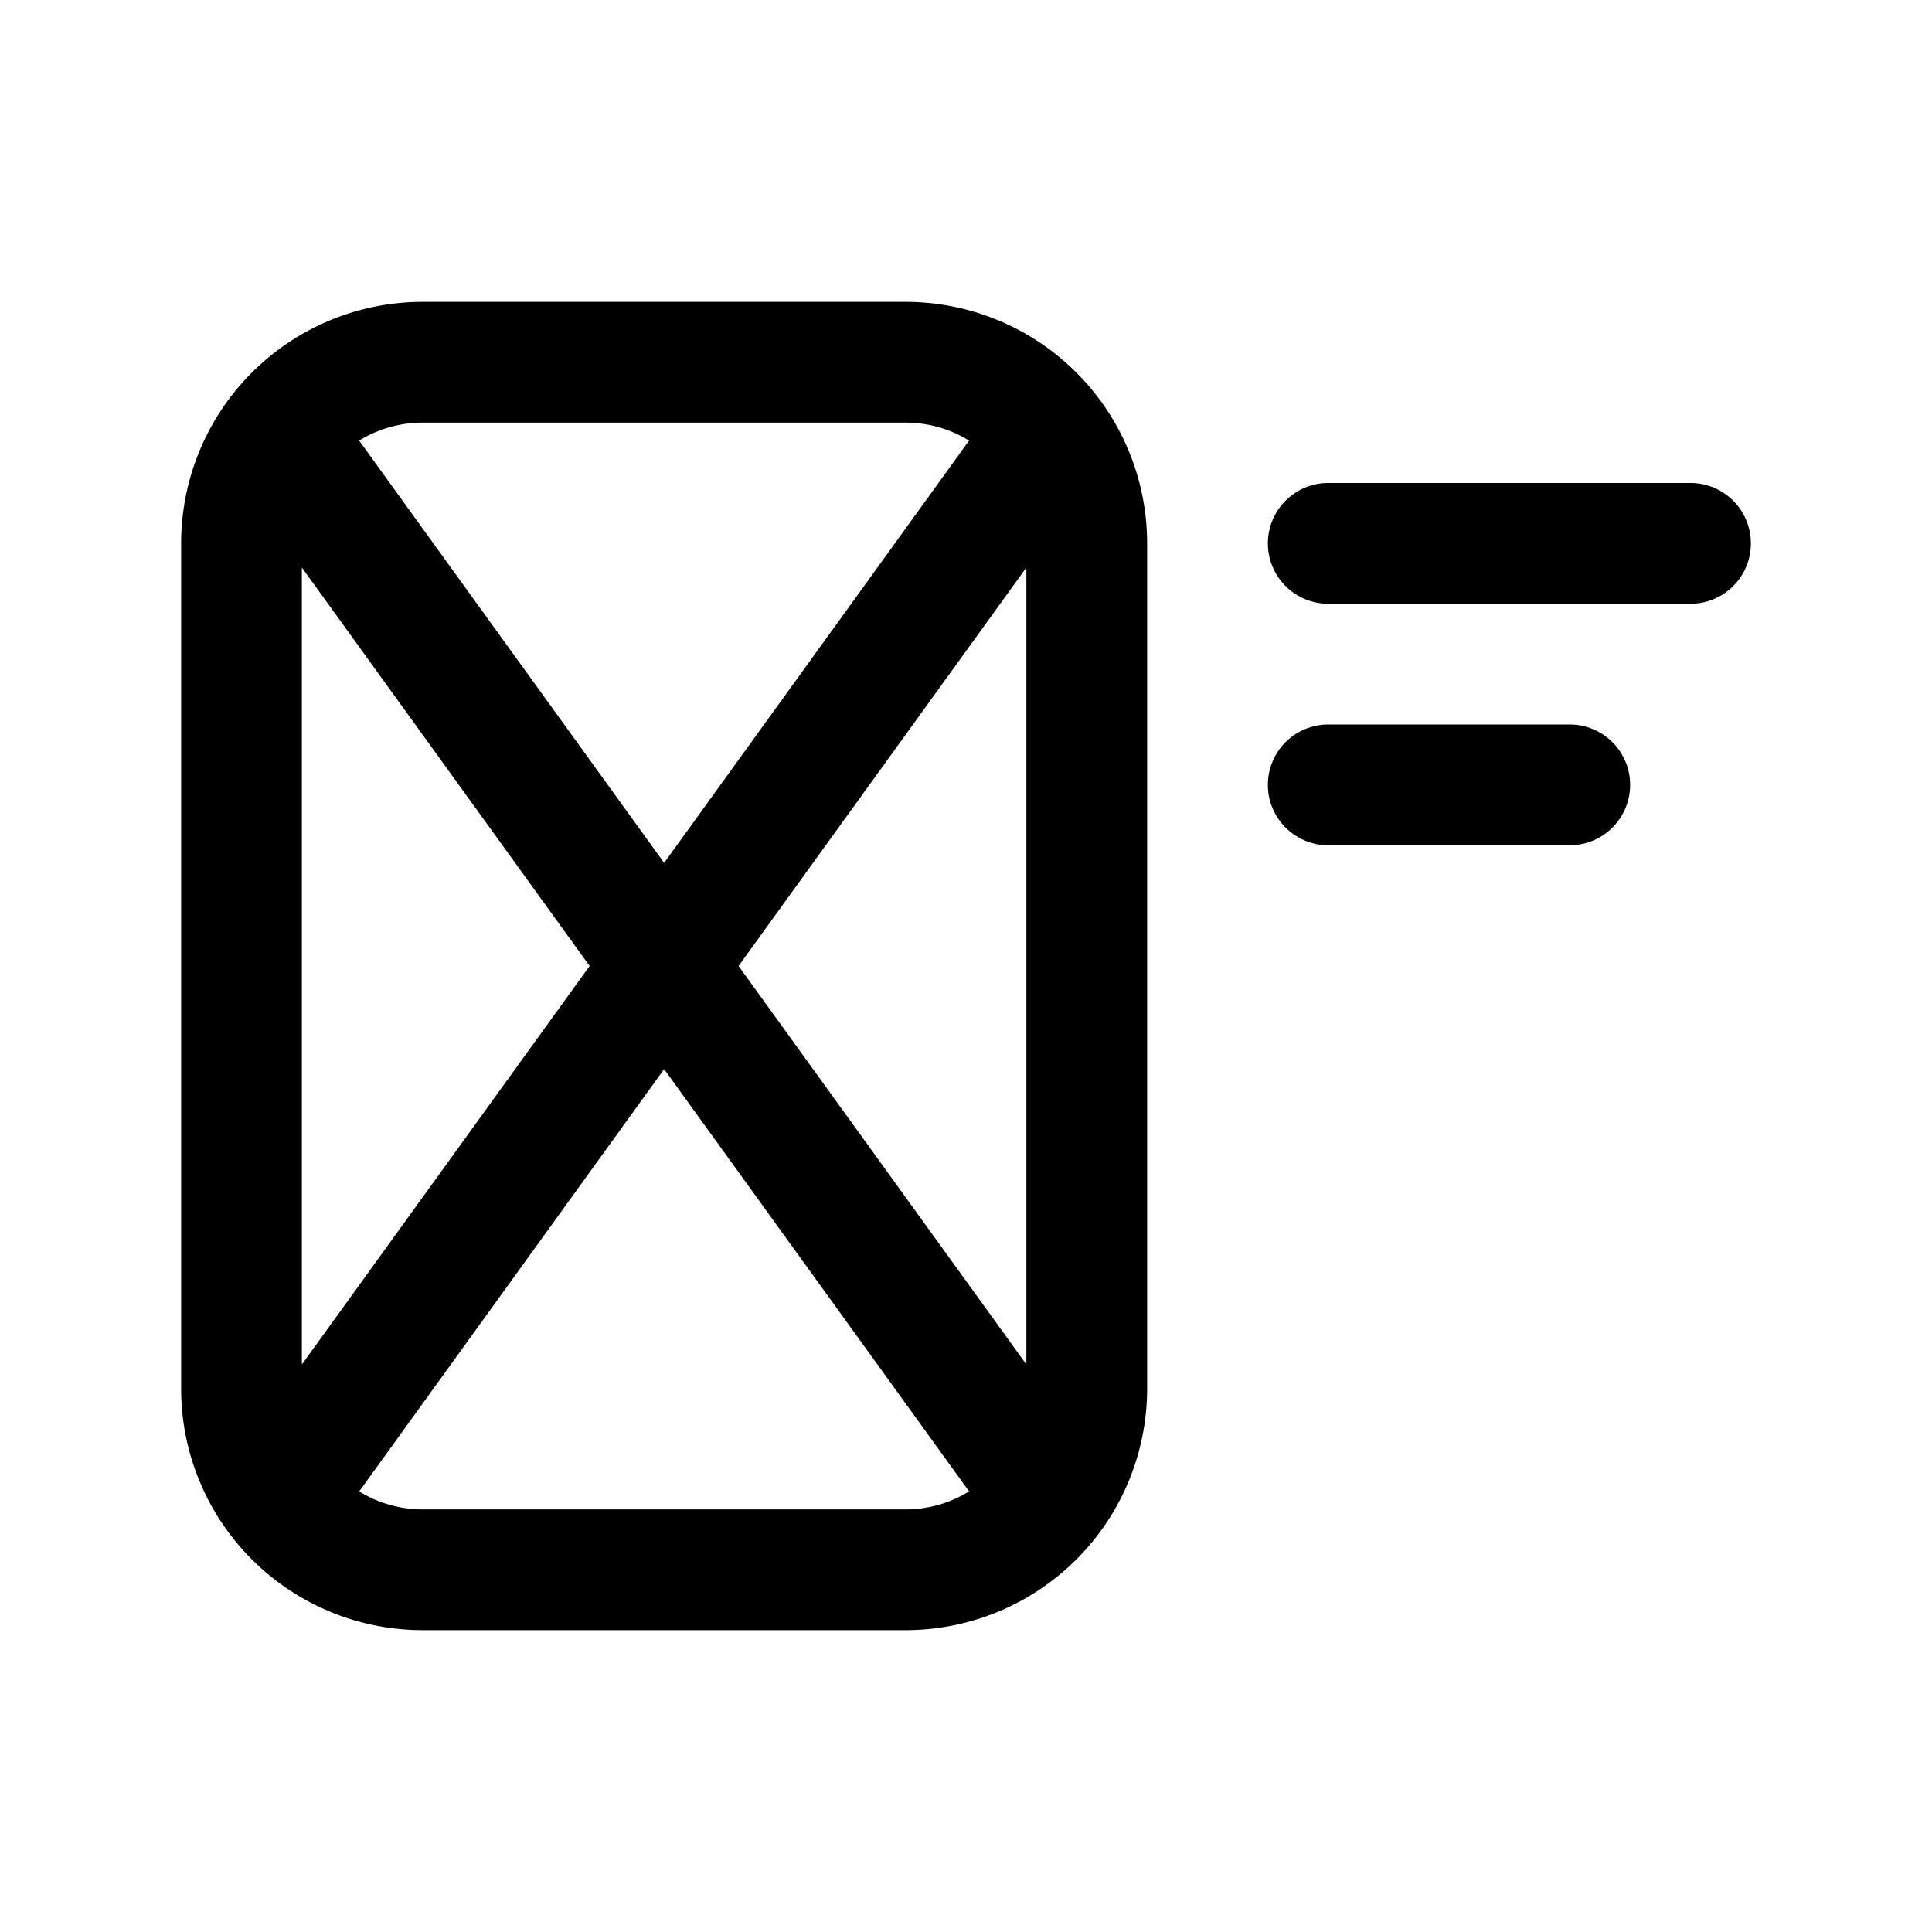 <svg xmlns="http://www.w3.org/2000/svg" width="32" height="32" viewBox="0 0 32 32"><path fill="currentColor" fill-rule="evenodd" d="M7 7h8c.386 0 .746.11 1.051.298L11 14.292 5.949 7.298A2 2 0 017 7m2.766 9L5 9.4v13.2zM5.95 24.702 11 17.708l5.051 6.994A2 2 0 0115 25H7a2 2 0 01-1.051-.298M12.233 16 17 9.4v13.2zM3 9a4 4 0 014-4h8a4 4 0 014 4v14a4 4 0 01-4 4H7a4 4 0 01-4-4zm18 0a1 1 0 011-1h6a1 1 0 110 2h-6a1 1 0 01-1-1m1 3a1 1 0 100 2h4a1 1 0 100-2z" clip-rule="evenodd"/></svg>